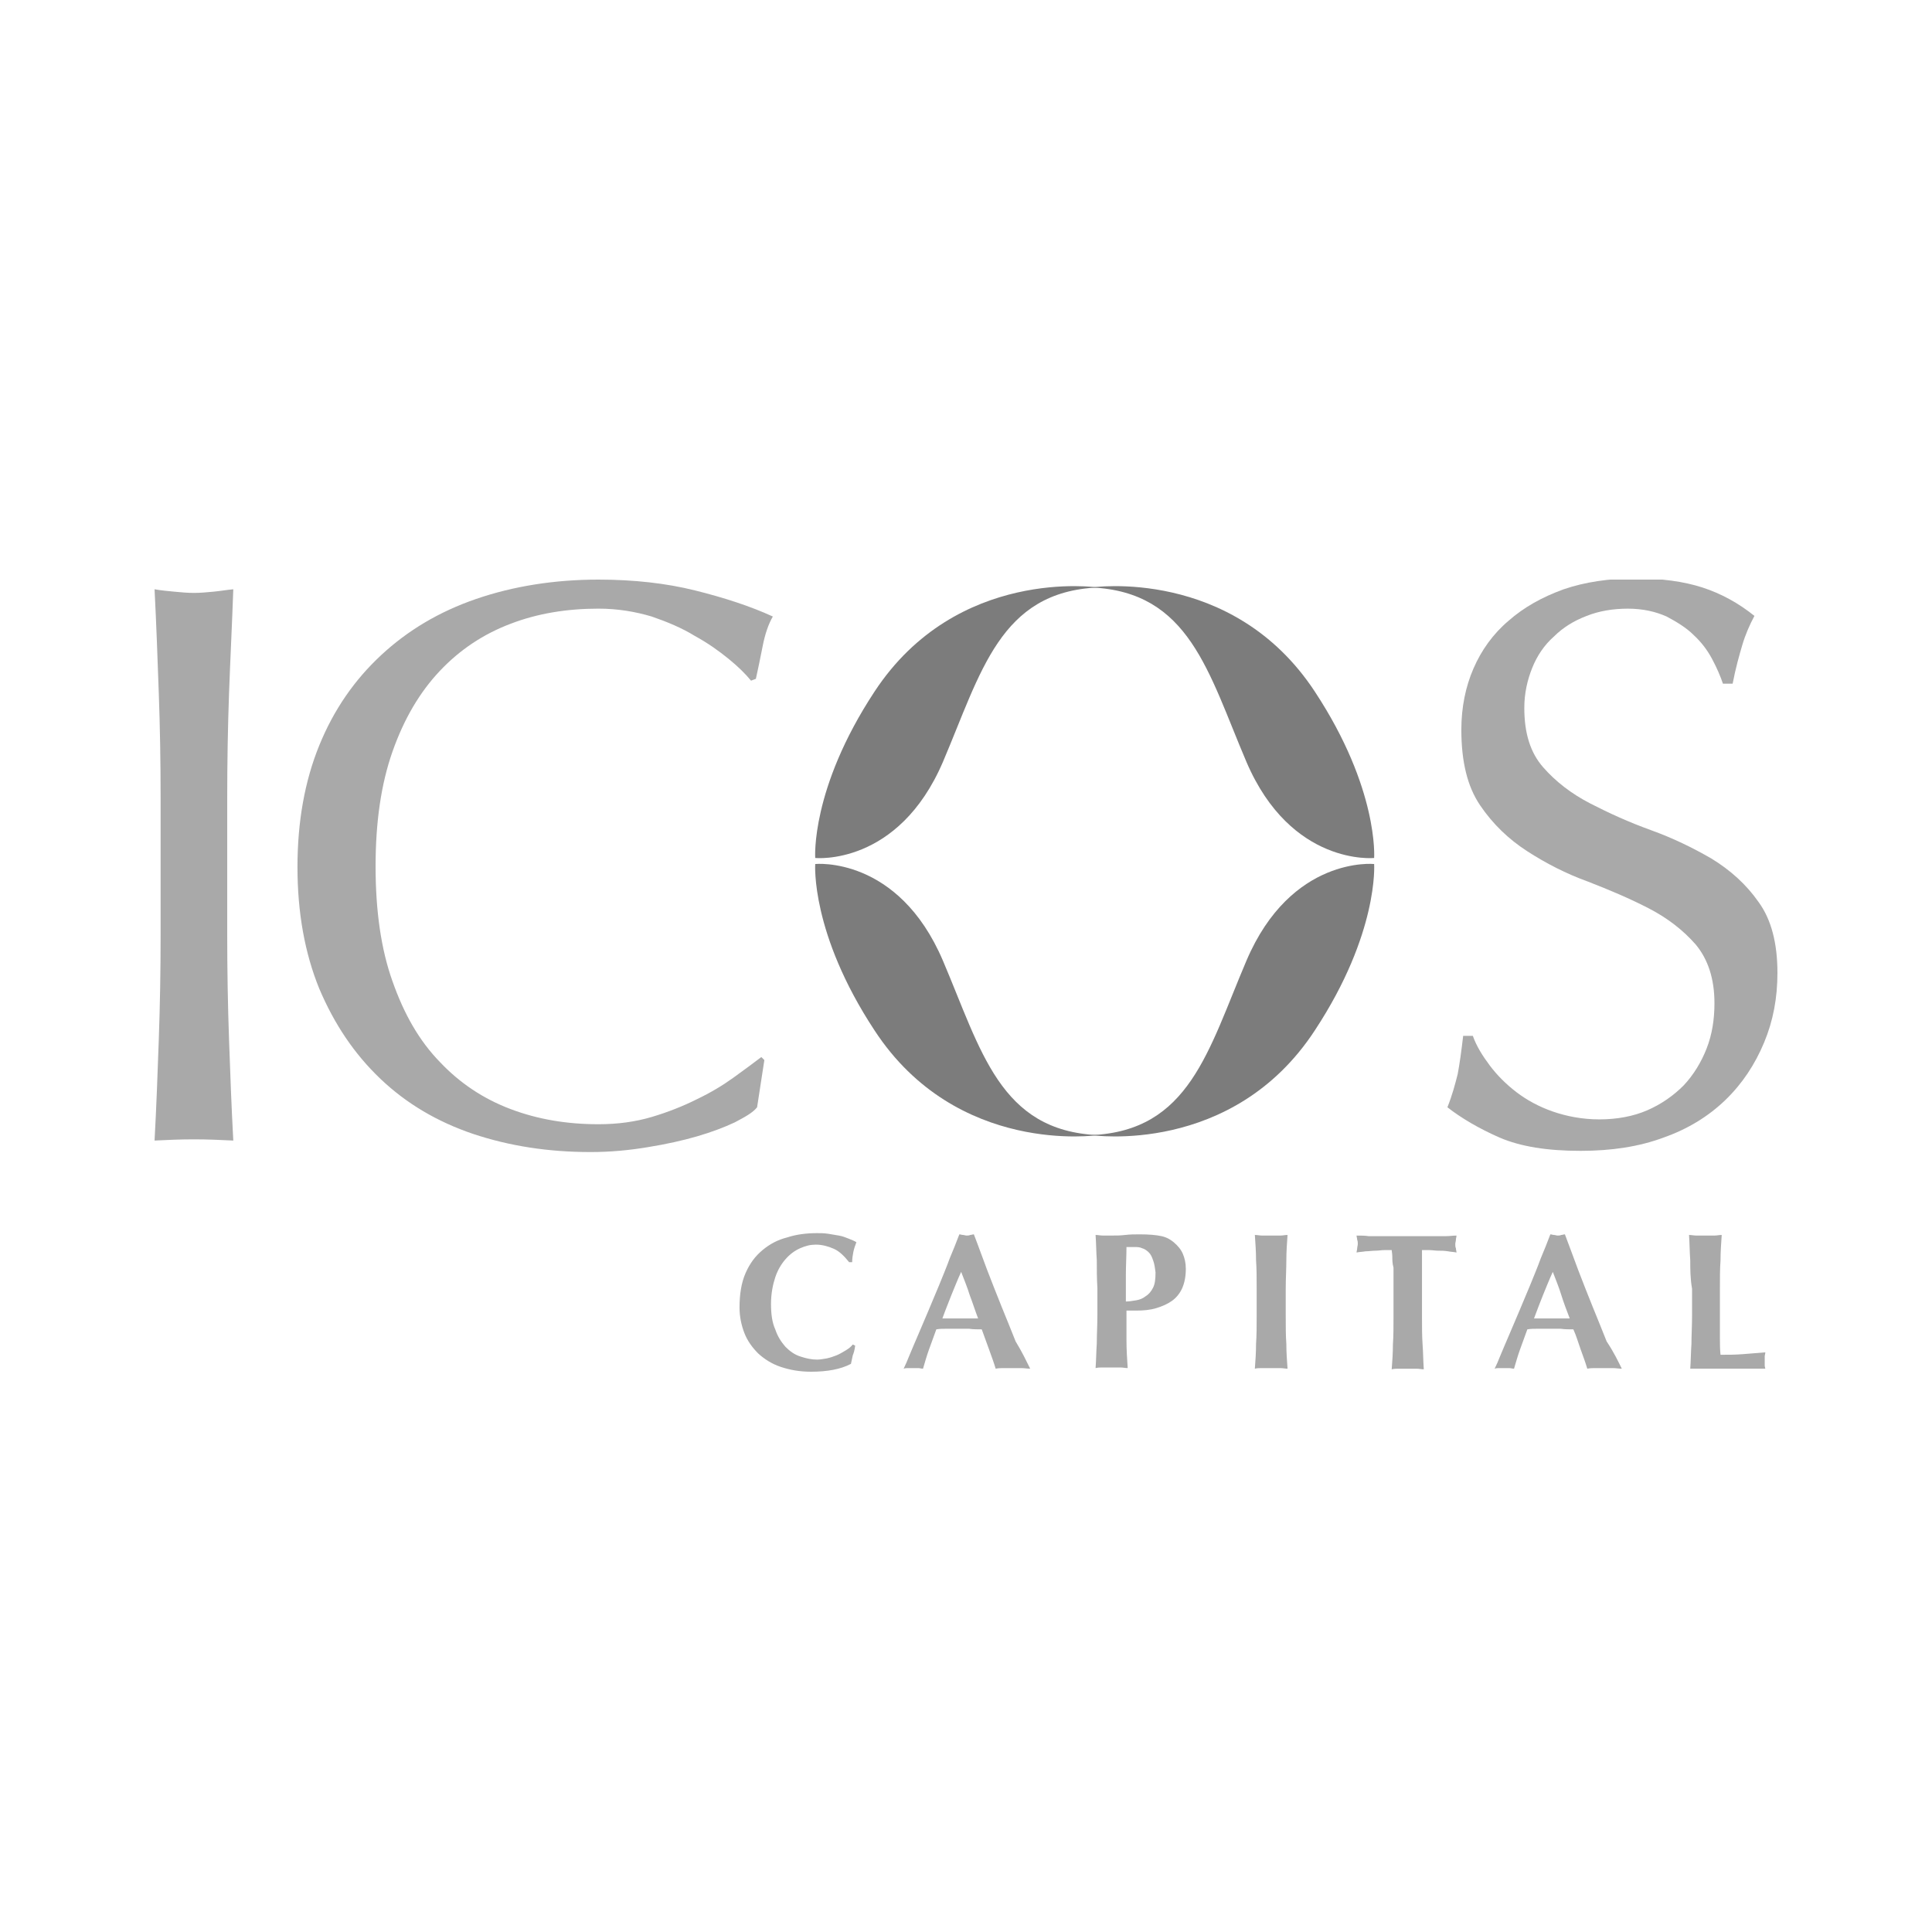 <svg width="100" height="100" viewBox="0 0 100 100" fill="none" xmlns="http://www.w3.org/2000/svg">
<g clip-path="url(#clip0)">
<path d="M8.219 35.888C8.157 34.134 8.094 32.349 8 30.501C8.345 30.564 8.721 30.595 9.034 30.626C9.379 30.658 9.693 30.689 10.037 30.689C10.382 30.689 10.695 30.658 11.04 30.626C11.385 30.595 11.73 30.532 12.075 30.501C12.012 32.318 11.918 34.134 11.855 35.888C11.793 37.642 11.761 39.428 11.761 41.276V48.417C11.761 50.234 11.793 52.05 11.855 53.804C11.918 55.59 11.981 57.312 12.075 59.035C11.448 59.004 10.758 58.972 10.037 58.972C9.316 58.972 8.627 59.004 8 59.035C8.094 57.312 8.157 55.59 8.219 53.804C8.282 52.019 8.313 50.234 8.313 48.417V41.276C8.313 39.428 8.282 37.642 8.219 35.888Z" fill="#A9A9A9"/>
<path d="M42.196 44.409C42.196 44.409 46.489 44.847 48.809 39.428C50.784 34.793 51.755 30.627 56.833 30.408C56.833 30.408 49.53 29.312 45.267 35.795C41.945 40.838 42.196 44.409 42.196 44.409Z" fill="#7C7C7C"/>
<path d="M71.125 44.409C71.125 44.409 66.831 44.847 64.512 39.428C62.537 34.793 61.566 30.627 56.488 30.408C56.488 30.408 63.791 29.312 68.054 35.795C71.376 40.838 71.125 44.409 71.125 44.409Z" fill="#7C7C7C"/>
<path d="M38.027 58.096C37.494 58.346 36.836 58.597 36.084 58.816C35.331 59.035 34.485 59.223 33.513 59.38C32.573 59.536 31.602 59.63 30.567 59.63C28.373 59.63 26.367 59.317 24.487 58.691C22.637 58.064 21.039 57.124 19.691 55.84C18.343 54.556 17.309 53.021 16.525 51.173C15.773 49.325 15.397 47.227 15.397 44.878C15.397 42.529 15.773 40.43 16.525 38.582C17.278 36.734 18.343 35.199 19.722 33.915C21.102 32.631 22.731 31.66 24.643 31.002C26.555 30.345 28.687 30 30.975 30C32.792 30 34.485 30.188 35.989 30.564C37.494 30.94 38.842 31.378 40.002 31.911C39.782 32.286 39.594 32.819 39.469 33.477C39.343 34.135 39.218 34.698 39.124 35.137L38.873 35.231C38.591 34.886 38.215 34.51 37.713 34.103C37.212 33.696 36.648 33.289 35.958 32.913C35.3 32.506 34.548 32.193 33.733 31.911C32.887 31.66 31.978 31.503 30.975 31.503C29.345 31.503 27.809 31.754 26.43 32.286C25.019 32.819 23.797 33.633 22.763 34.73C21.728 35.826 20.913 37.204 20.318 38.895C19.722 40.587 19.44 42.56 19.44 44.846C19.44 47.133 19.722 49.138 20.318 50.798C20.913 52.489 21.697 53.867 22.763 54.963C23.797 56.06 25.019 56.874 26.43 57.406C27.84 57.939 29.345 58.19 30.975 58.19C31.978 58.19 32.887 58.064 33.733 57.814C34.579 57.563 35.363 57.25 36.052 56.905C36.773 56.561 37.4 56.185 37.964 55.778C38.528 55.37 38.998 55.026 39.406 54.713L39.563 54.869L39.187 57.312C38.967 57.594 38.56 57.814 38.027 58.096Z" fill="#A9A9A9"/>
<path d="M77.112 55.151C77.488 55.653 77.958 56.122 78.491 56.53C79.024 56.937 79.651 57.281 80.372 57.532C81.093 57.782 81.907 57.939 82.785 57.939C83.694 57.939 84.54 57.782 85.261 57.469C85.982 57.156 86.609 56.718 87.142 56.185C87.643 55.653 88.051 54.995 88.333 54.274C88.615 53.554 88.74 52.771 88.74 51.925C88.74 50.641 88.395 49.639 87.769 48.887C87.11 48.135 86.296 47.509 85.324 47.008C84.352 46.507 83.318 46.068 82.189 45.63C81.061 45.222 80.027 44.69 79.055 44.063C78.084 43.437 77.269 42.654 76.61 41.683C75.952 40.712 75.639 39.428 75.639 37.768C75.639 36.609 75.858 35.544 76.266 34.604C76.673 33.665 77.269 32.819 78.084 32.13C78.867 31.441 79.807 30.909 80.936 30.501C82.033 30.125 83.287 29.938 84.666 29.938C85.982 29.938 87.142 30.094 88.113 30.407C89.085 30.721 89.994 31.222 90.809 31.879C90.558 32.349 90.339 32.85 90.182 33.383C90.025 33.915 89.837 34.573 89.681 35.388H89.179C89.054 35.012 88.866 34.573 88.615 34.103C88.364 33.633 88.051 33.226 87.643 32.85C87.299 32.506 86.797 32.193 86.264 31.911C85.7 31.66 85.042 31.504 84.258 31.504C83.475 31.504 82.754 31.629 82.127 31.879C81.469 32.13 80.904 32.475 80.434 32.944C79.933 33.383 79.557 33.947 79.306 34.573C79.055 35.2 78.898 35.889 78.898 36.64C78.898 37.956 79.212 38.958 79.87 39.71C80.528 40.462 81.343 41.088 82.315 41.589C83.287 42.09 84.321 42.56 85.449 42.967C86.578 43.374 87.612 43.876 88.584 44.439C89.555 45.035 90.37 45.755 91.028 46.695C91.686 47.603 92 48.824 92 50.359C92 51.643 91.781 52.834 91.31 53.961C90.84 55.089 90.182 56.091 89.305 56.937C88.427 57.782 87.361 58.44 86.107 58.879C84.854 59.349 83.412 59.568 81.813 59.568C80.09 59.568 78.71 59.349 77.613 58.879C76.548 58.409 75.639 57.876 74.918 57.313C75.169 56.686 75.325 56.091 75.451 55.59C75.545 55.089 75.639 54.431 75.733 53.617H76.234C76.422 54.149 76.736 54.65 77.112 55.151Z" fill="#A9A9A9"/>
<path d="M42.196 44.721C42.196 44.721 46.489 44.283 48.809 49.733C50.784 54.368 51.755 58.534 56.833 58.753C56.833 58.753 49.53 59.85 45.267 53.335C41.945 48.292 42.196 44.721 42.196 44.721Z" fill="#7C7C7C"/>
<path d="M71.125 44.721C71.125 44.721 66.831 44.283 64.512 49.733C62.537 54.368 61.566 58.534 56.488 58.753C56.488 58.753 63.791 59.85 68.054 53.335C71.376 48.292 71.125 44.721 71.125 44.721Z" fill="#7C7C7C"/>
<path d="M44.139 70.154C44.108 70.311 44.076 70.436 44.045 70.593C43.512 70.874 42.822 71 41.976 71C41.381 71 40.879 70.906 40.409 70.749C39.939 70.593 39.563 70.342 39.249 70.06C38.936 69.747 38.685 69.402 38.528 68.995C38.372 68.588 38.278 68.15 38.278 67.68C38.278 66.991 38.372 66.395 38.591 65.894C38.81 65.393 39.093 65.017 39.469 64.704C39.845 64.391 40.252 64.172 40.754 64.046C41.224 63.89 41.757 63.827 42.289 63.827C42.478 63.827 42.634 63.827 42.854 63.858C43.042 63.89 43.23 63.921 43.418 63.952C43.606 63.984 43.763 64.046 43.919 64.109C44.076 64.172 44.233 64.234 44.327 64.297C44.264 64.454 44.202 64.641 44.17 64.798C44.139 64.955 44.108 65.143 44.108 65.331H43.951C43.7 65.017 43.449 64.767 43.167 64.641C42.885 64.516 42.572 64.422 42.227 64.422C41.945 64.422 41.694 64.485 41.412 64.61C41.13 64.736 40.879 64.923 40.66 65.174C40.44 65.425 40.252 65.738 40.127 66.114C40.002 66.49 39.907 66.959 39.907 67.492C39.907 68.024 39.97 68.463 40.127 68.807C40.252 69.183 40.44 69.465 40.66 69.716C40.879 69.935 41.13 70.123 41.443 70.217C41.725 70.311 42.008 70.373 42.289 70.373C42.446 70.373 42.603 70.342 42.791 70.311C42.948 70.279 43.136 70.217 43.292 70.154C43.449 70.091 43.606 69.998 43.763 69.903C43.919 69.81 44.045 69.716 44.139 69.59L44.264 69.653C44.233 69.872 44.202 69.998 44.139 70.154Z" fill="#A9A9A9"/>
<path d="M53.322 70.843C53.166 70.843 53.009 70.812 52.852 70.812C52.696 70.812 52.57 70.812 52.413 70.812C52.288 70.812 52.131 70.812 51.975 70.812C51.818 70.812 51.693 70.812 51.536 70.843C51.442 70.53 51.316 70.185 51.191 69.841C51.066 69.496 50.94 69.152 50.815 68.807C50.596 68.807 50.376 68.807 50.157 68.776C49.937 68.776 49.718 68.776 49.53 68.776C49.342 68.776 49.185 68.776 48.997 68.776C48.809 68.776 48.652 68.776 48.464 68.807C48.339 69.152 48.213 69.496 48.088 69.841C47.963 70.185 47.869 70.53 47.775 70.843C47.681 70.843 47.618 70.812 47.524 70.812C47.461 70.812 47.367 70.812 47.273 70.812C47.179 70.812 47.116 70.812 47.022 70.812C46.928 70.812 46.866 70.812 46.772 70.843C46.866 70.655 46.96 70.436 47.085 70.123C47.21 69.809 47.367 69.465 47.524 69.089C47.681 68.713 47.869 68.275 48.057 67.836C48.245 67.398 48.433 66.928 48.621 66.489C48.809 66.019 48.997 65.581 49.154 65.142C49.342 64.704 49.498 64.297 49.655 63.89C49.718 63.89 49.781 63.921 49.843 63.921C49.906 63.921 49.969 63.952 50.031 63.952C50.094 63.952 50.157 63.952 50.219 63.921C50.282 63.921 50.345 63.89 50.407 63.89C50.627 64.453 50.846 65.08 51.097 65.738C51.348 66.395 51.599 67.022 51.849 67.648C52.1 68.275 52.351 68.87 52.57 69.434C52.915 69.997 53.134 70.467 53.322 70.843ZM49.749 65.832C49.561 66.239 49.404 66.646 49.248 67.022C49.091 67.429 48.934 67.805 48.778 68.243H50.627C50.47 67.836 50.345 67.429 50.188 67.022C50.063 66.615 49.906 66.239 49.749 65.832Z" fill="#A9A9A9"/>
<path d="M56.77 65.237C56.739 64.798 56.739 64.359 56.707 63.921C56.833 63.921 56.958 63.952 57.084 63.952C57.209 63.952 57.366 63.952 57.522 63.952C57.773 63.952 57.992 63.952 58.243 63.921C58.494 63.89 58.745 63.89 58.995 63.89C59.466 63.89 59.842 63.921 60.124 63.984C60.406 64.046 60.594 64.171 60.751 64.297C60.97 64.485 61.127 64.673 61.221 64.892C61.315 65.111 61.378 65.362 61.378 65.675C61.378 66.051 61.315 66.395 61.19 66.677C61.064 66.959 60.876 67.178 60.657 67.335C60.437 67.492 60.155 67.617 59.842 67.711C59.528 67.805 59.184 67.836 58.807 67.836H58.306C58.306 68.337 58.306 68.838 58.306 69.34C58.306 69.841 58.337 70.342 58.369 70.812C58.243 70.812 58.118 70.78 57.992 70.78C57.867 70.78 57.71 70.78 57.522 70.78C57.366 70.78 57.209 70.78 57.084 70.78C56.958 70.78 56.833 70.78 56.707 70.812C56.739 70.404 56.739 69.966 56.77 69.528C56.77 69.089 56.801 68.588 56.801 68.055V66.677C56.77 66.176 56.77 65.675 56.77 65.237ZM59.685 65.237C59.622 65.049 59.56 64.923 59.466 64.829C59.372 64.735 59.246 64.641 59.121 64.61C58.995 64.547 58.87 64.547 58.713 64.547H58.494C58.463 64.547 58.431 64.547 58.4 64.547C58.369 64.547 58.337 64.547 58.306 64.547C58.306 65.017 58.275 65.518 58.275 65.957C58.275 66.427 58.275 66.897 58.275 67.366C58.431 67.366 58.619 67.335 58.807 67.304C58.995 67.272 59.152 67.21 59.309 67.085C59.466 66.99 59.591 66.834 59.685 66.646C59.779 66.458 59.81 66.207 59.81 65.863C59.779 65.612 59.748 65.393 59.685 65.237Z" fill="#A9A9A9"/>
<path d="M65.013 65.236C65.013 64.798 64.982 64.359 64.951 63.921C65.076 63.921 65.201 63.952 65.327 63.952C65.452 63.952 65.609 63.952 65.797 63.952C65.954 63.952 66.11 63.952 66.267 63.952C66.392 63.952 66.518 63.921 66.643 63.921C66.612 64.359 66.581 64.798 66.581 65.236C66.581 65.675 66.549 66.176 66.549 66.709V68.087C66.549 68.65 66.549 69.152 66.581 69.559C66.581 69.997 66.612 70.404 66.643 70.843C66.518 70.843 66.392 70.812 66.267 70.812C66.142 70.812 65.985 70.812 65.797 70.812C65.64 70.812 65.484 70.812 65.327 70.812C65.201 70.812 65.076 70.812 64.951 70.843C64.982 70.436 65.013 69.997 65.013 69.559C65.045 69.12 65.045 68.619 65.045 68.087V66.709C65.045 66.176 65.045 65.675 65.013 65.236Z" fill="#A9A9A9"/>
<path d="M72.066 65.049C72.066 64.893 72.034 64.767 72.034 64.705C71.94 64.705 71.815 64.705 71.658 64.705C71.501 64.705 71.345 64.736 71.188 64.736C71.031 64.736 70.843 64.767 70.687 64.767C70.499 64.799 70.342 64.799 70.216 64.83C70.216 64.767 70.248 64.674 70.248 64.611C70.248 64.548 70.279 64.454 70.279 64.392C70.279 64.329 70.279 64.235 70.248 64.172C70.248 64.11 70.216 64.016 70.216 63.953C70.436 63.953 70.655 63.953 70.843 63.984C71.031 63.984 71.219 63.984 71.407 63.984C71.596 63.984 71.815 63.984 72.034 63.984C72.254 63.984 72.536 63.984 72.849 63.984C73.163 63.984 73.445 63.984 73.664 63.984C73.884 63.984 74.103 63.984 74.291 63.984C74.479 63.984 74.667 63.984 74.824 63.984C75.012 63.984 75.2 63.953 75.388 63.953C75.388 64.016 75.357 64.11 75.357 64.172C75.357 64.235 75.325 64.329 75.325 64.392C75.325 64.454 75.325 64.548 75.357 64.611C75.357 64.674 75.388 64.767 75.388 64.83C75.263 64.799 75.106 64.799 74.949 64.767C74.761 64.736 74.605 64.736 74.448 64.736C74.291 64.736 74.134 64.705 73.978 64.705C73.821 64.705 73.695 64.705 73.602 64.705C73.602 64.736 73.602 64.799 73.602 64.862C73.602 64.924 73.602 64.987 73.602 65.081V65.613V68.119C73.602 68.683 73.602 69.184 73.633 69.591C73.664 70.029 73.664 70.437 73.695 70.875C73.57 70.875 73.445 70.844 73.319 70.844C73.194 70.844 73.037 70.844 72.881 70.844C72.724 70.844 72.567 70.844 72.41 70.844C72.285 70.844 72.16 70.844 72.034 70.875C72.066 70.468 72.097 70.029 72.097 69.591C72.128 69.153 72.128 68.651 72.128 68.119V65.613C72.066 65.394 72.066 65.206 72.066 65.049Z" fill="#A9A9A9"/>
<path d="M83.945 70.843C83.788 70.843 83.631 70.812 83.475 70.812C83.318 70.812 83.192 70.812 83.036 70.812C82.91 70.812 82.754 70.812 82.597 70.812C82.44 70.812 82.315 70.812 82.158 70.843C82.064 70.53 81.939 70.185 81.813 69.841C81.688 69.496 81.594 69.152 81.437 68.807C81.218 68.807 80.999 68.807 80.779 68.776C80.56 68.776 80.34 68.776 80.121 68.776C79.933 68.776 79.776 68.776 79.588 68.776C79.4 68.776 79.243 68.776 79.055 68.807C78.93 69.152 78.805 69.496 78.679 69.841C78.554 70.185 78.46 70.53 78.366 70.843C78.272 70.843 78.209 70.812 78.115 70.812C78.021 70.812 77.958 70.812 77.864 70.812C77.77 70.812 77.707 70.812 77.613 70.812C77.519 70.812 77.457 70.812 77.363 70.843C77.457 70.655 77.551 70.436 77.676 70.123C77.802 69.809 77.958 69.465 78.115 69.089C78.272 68.713 78.46 68.275 78.648 67.836C78.836 67.398 79.024 66.928 79.212 66.489C79.4 66.019 79.588 65.581 79.745 65.142C79.933 64.704 80.09 64.297 80.246 63.89C80.309 63.89 80.372 63.921 80.434 63.921C80.497 63.921 80.56 63.952 80.622 63.952C80.685 63.952 80.748 63.952 80.81 63.921C80.873 63.921 80.936 63.89 80.999 63.89C81.218 64.453 81.437 65.08 81.688 65.738C81.939 66.395 82.189 67.022 82.44 67.648C82.691 68.275 82.942 68.87 83.161 69.434C83.537 69.997 83.757 70.467 83.945 70.843ZM80.372 65.832C80.184 66.239 80.027 66.646 79.87 67.022C79.713 67.429 79.557 67.805 79.4 68.243H81.249C81.093 67.836 80.936 67.429 80.81 67.022C80.685 66.615 80.528 66.239 80.372 65.832Z" fill="#A9A9A9"/>
<path d="M87.487 65.236C87.455 64.798 87.455 64.359 87.424 63.921C87.549 63.921 87.675 63.952 87.8 63.952C87.925 63.952 88.082 63.952 88.27 63.952C88.427 63.952 88.584 63.952 88.74 63.952C88.866 63.952 88.991 63.921 89.116 63.921C89.085 64.359 89.054 64.798 89.054 65.236C89.022 65.675 89.022 66.176 89.022 66.709V68.087C89.022 68.463 89.022 68.838 89.022 69.183C89.022 69.528 89.022 69.841 89.054 70.123C89.43 70.123 89.806 70.123 90.213 70.091C90.59 70.06 90.997 70.029 91.373 69.997C91.373 70.06 91.342 70.154 91.342 70.185C91.342 70.248 91.342 70.342 91.342 70.436C91.342 70.53 91.342 70.624 91.342 70.686C91.342 70.749 91.373 70.812 91.373 70.843C91.185 70.843 90.966 70.843 90.715 70.843C90.433 70.843 90.088 70.843 89.618 70.843C89.21 70.843 88.866 70.843 88.615 70.843C88.364 70.843 88.176 70.843 88.019 70.843C87.863 70.843 87.769 70.843 87.675 70.843C87.612 70.843 87.518 70.843 87.487 70.843C87.518 70.436 87.518 69.997 87.549 69.559C87.549 69.12 87.581 68.619 87.581 68.087V66.709C87.487 66.176 87.487 65.675 87.487 65.236Z" fill="#A9A9A9"/>
</g>
<defs>
<clipPath id="clip0">
<rect width="84" height="41" fill="white" transform="translate(8 30)"/>
</clipPath>
</defs>
</svg>
